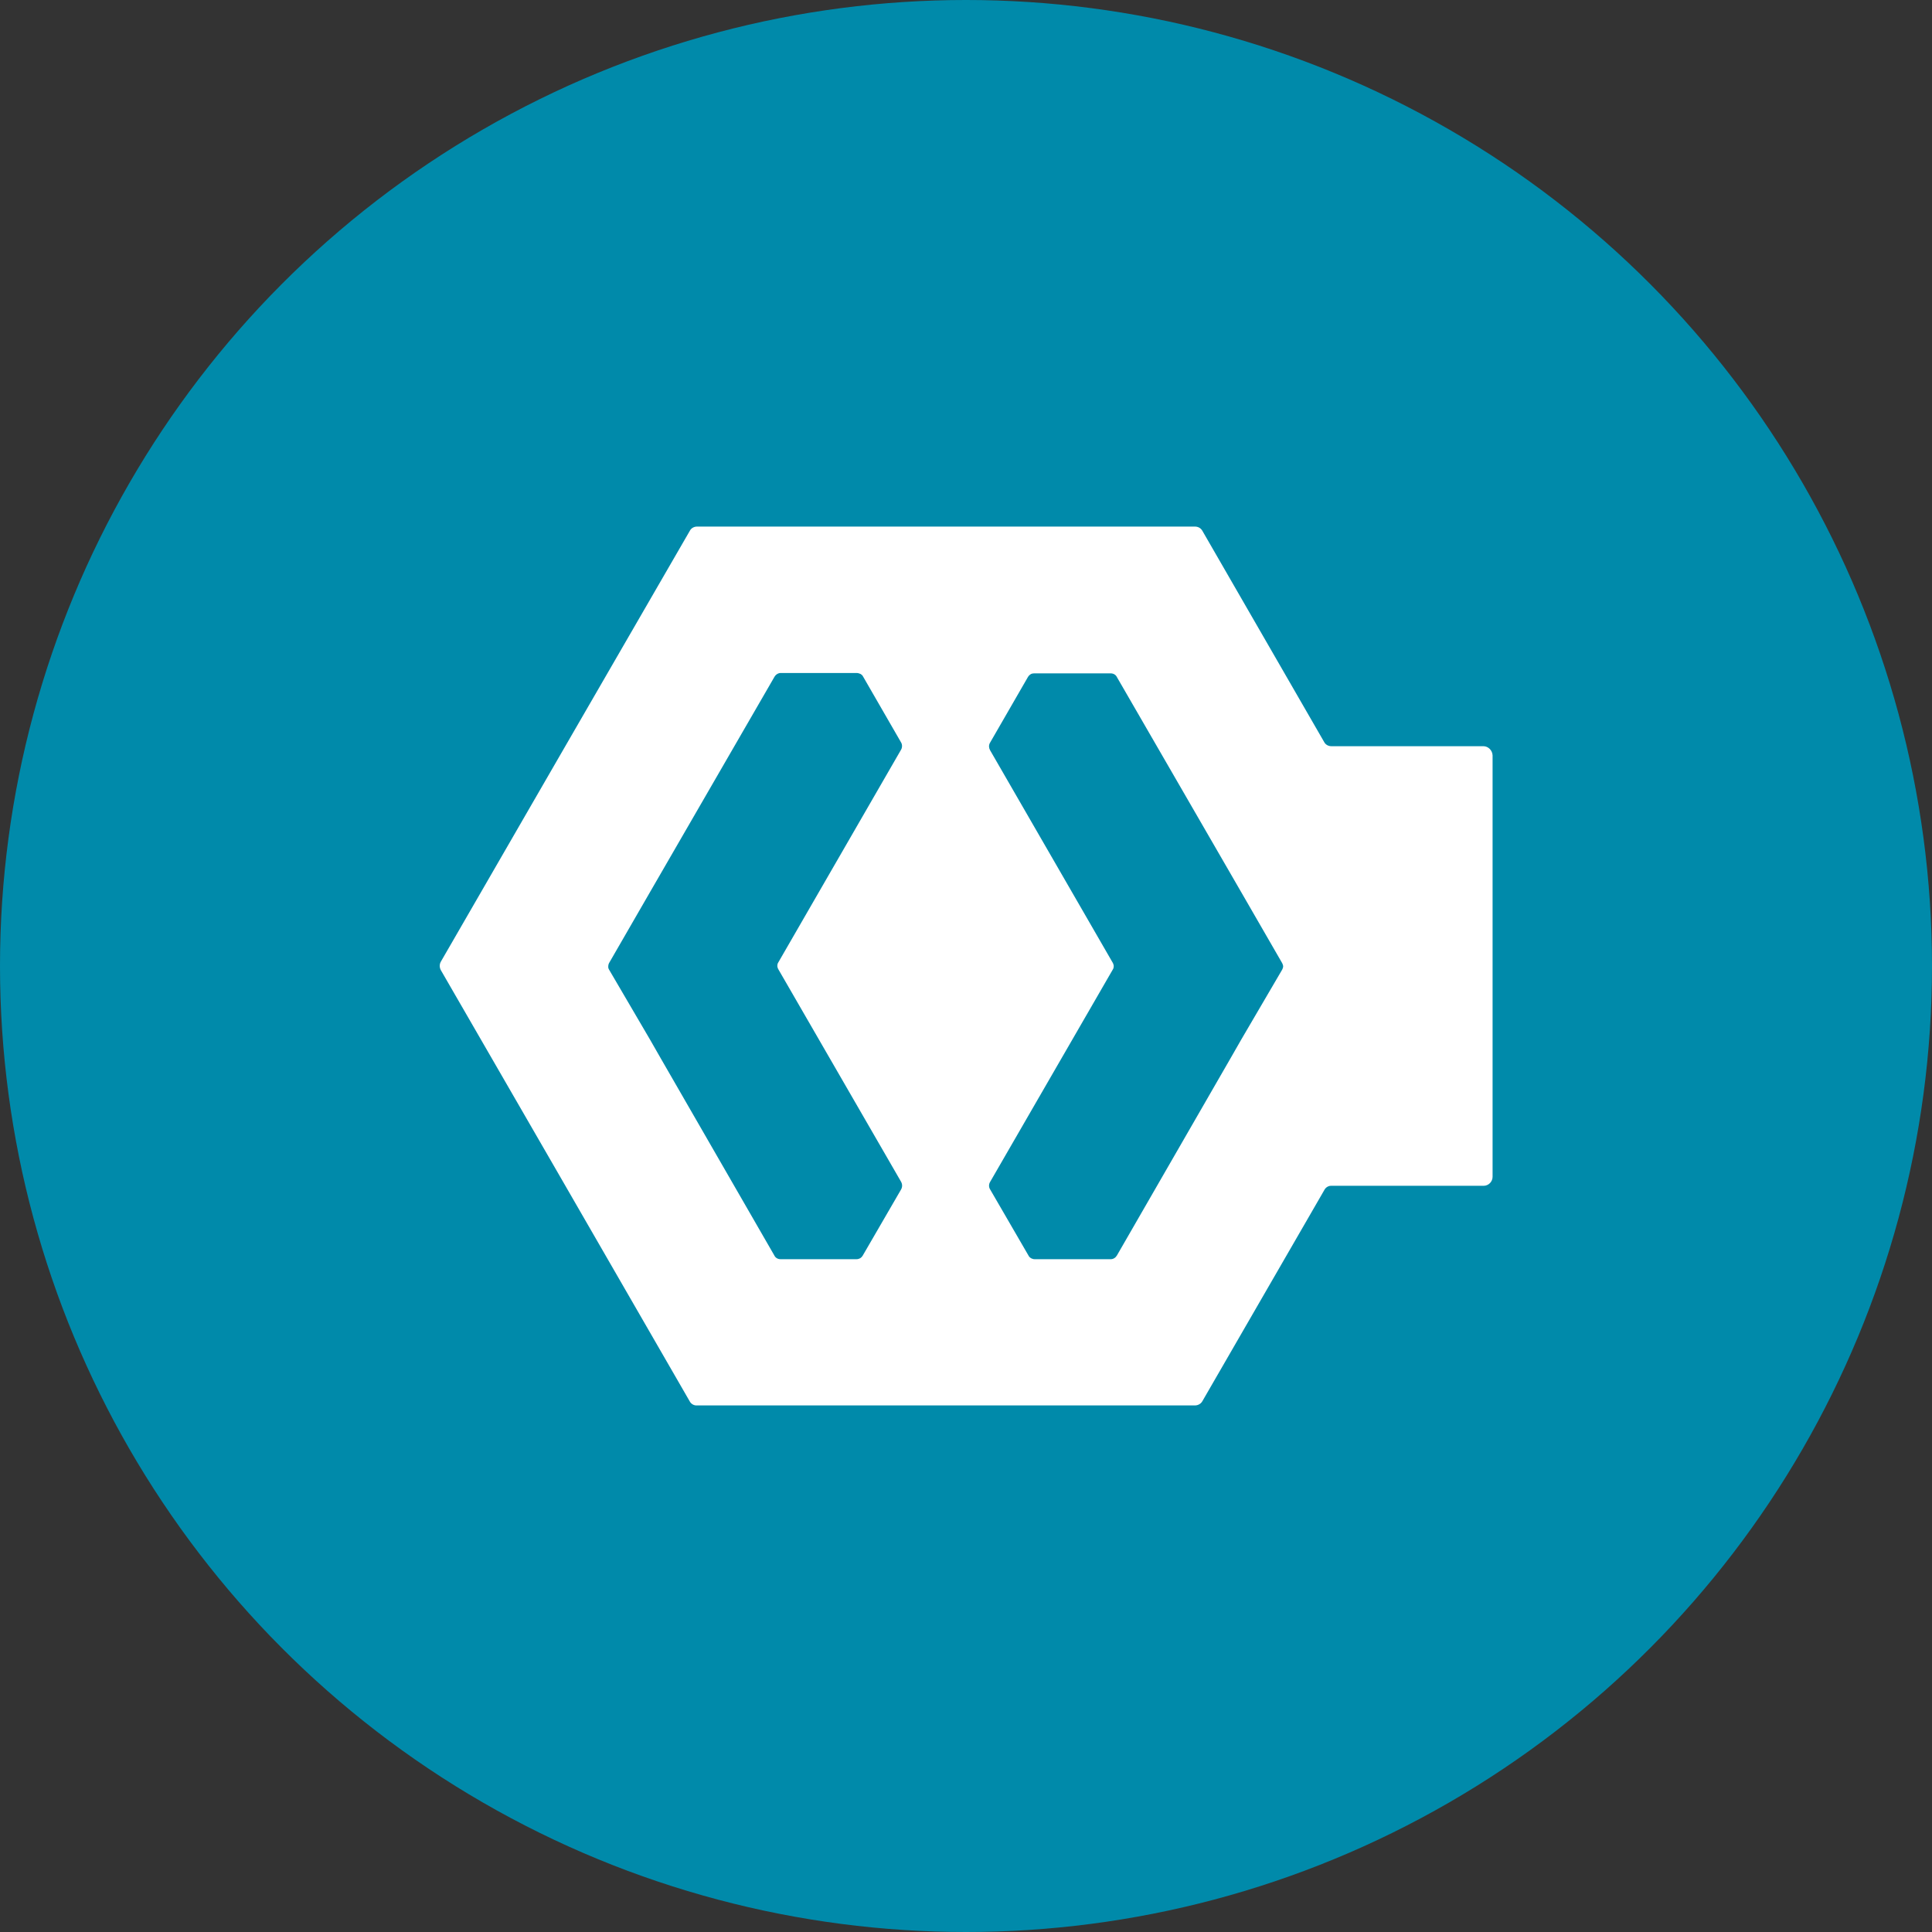 <!DOCTYPE svg PUBLIC "-//W3C//DTD SVG 1.1//EN" "http://www.w3.org/Graphics/SVG/1.1/DTD/svg11.dtd">

<!-- Uploaded to: SVG Repo, www.svgrepo.com, Transformed by: SVG Repo Mixer Tools -->
<svg width="800px" height="800px" viewBox="0 0 1024 1024" xmlns="http://www.w3.org/2000/svg" fill="#000000">

<rect x="0" y="0" width="1024" height="1024" fill="#333333" stroke="none"/>

<g id="SVGRepo_bgCarrier" stroke-width="0"/>

<g id="SVGRepo_tracerCarrier" stroke-linecap="round" stroke-linejoin="round"/>

<g id="SVGRepo_iconCarrier"> <circle cx="512" cy="512" r="512" style="fill:#008aaa"/> <path d="M786.2 395.5h-80.6c-1.5 0-3-.8-3.7-2.1l-64.7-112.2c-.8-1.3-2.2-2.1-3.8-2.1h-264c-1.5 0-3 .8-3.7 2.1l-67.3 116.4-64.8 112.2c-.7 1.3-.7 2.9 0 4.3l64.8 112.2 67.2 116.5c.7 1.3 2.2 2.2 3.7 2.1h264.1c1.5 0 3-.8 3.8-2.1L702 630.6c.7-1.3 2.2-2.2 3.7-2.1h80.6c2.7 0 4.8-2.2 4.8-4.8V400.4c-.1-2.7-2.3-4.9-4.9-4.9zM477.5 630.6l-20.3 35c-.3.5-.8 1-1.3 1.3-.6.3-1.2.5-1.9.5h-40.3c-1.4 0-2.7-.7-3.3-2l-60.1-104.3-5.9-10.3-21.6-36.9c-.3-.5-.5-1.1-.4-1.8 0-.6.2-1.3.5-1.8l21.7-37.6 65.9-114c.7-1.2 2-2 3.3-2H454c.7 0 1.4.2 2.1.5.5.3 1 .7 1.3 1.3l20.3 35.2c.6 1.2.5 2.7-.2 3.8l-65.1 112.8c-.3.5-.4 1.1-.4 1.6 0 .6.2 1.1.4 1.6l65.1 112.7c.9 1.5.8 3.1 0 4.4zm202.1-116.7L658 550.8l-5.9 10.3L592 665.4c-.7 1.2-1.9 2-3.3 2h-40.3c-.7 0-1.3-.2-1.9-.5-.5-.3-1-.7-1.3-1.3l-20.3-35c-.9-1.3-.9-2.9-.1-4.2l65.1-112.7c.3-.5.4-1.1.4-1.6 0-.6-.2-1.1-.4-1.6l-65.1-112.8c-.7-1.2-.8-2.6-.2-3.8l20.3-35.2c.3-.5.8-1 1.3-1.3.6-.4 1.3-.5 2.1-.5h40.4c1.4 0 2.7.7 3.3 2l65.9 114 21.7 37.6c.3.6.5 1.2.5 1.8 0 .4-.2 1-.5 1.6z" style="fill:#fff"/> </g>

</svg>